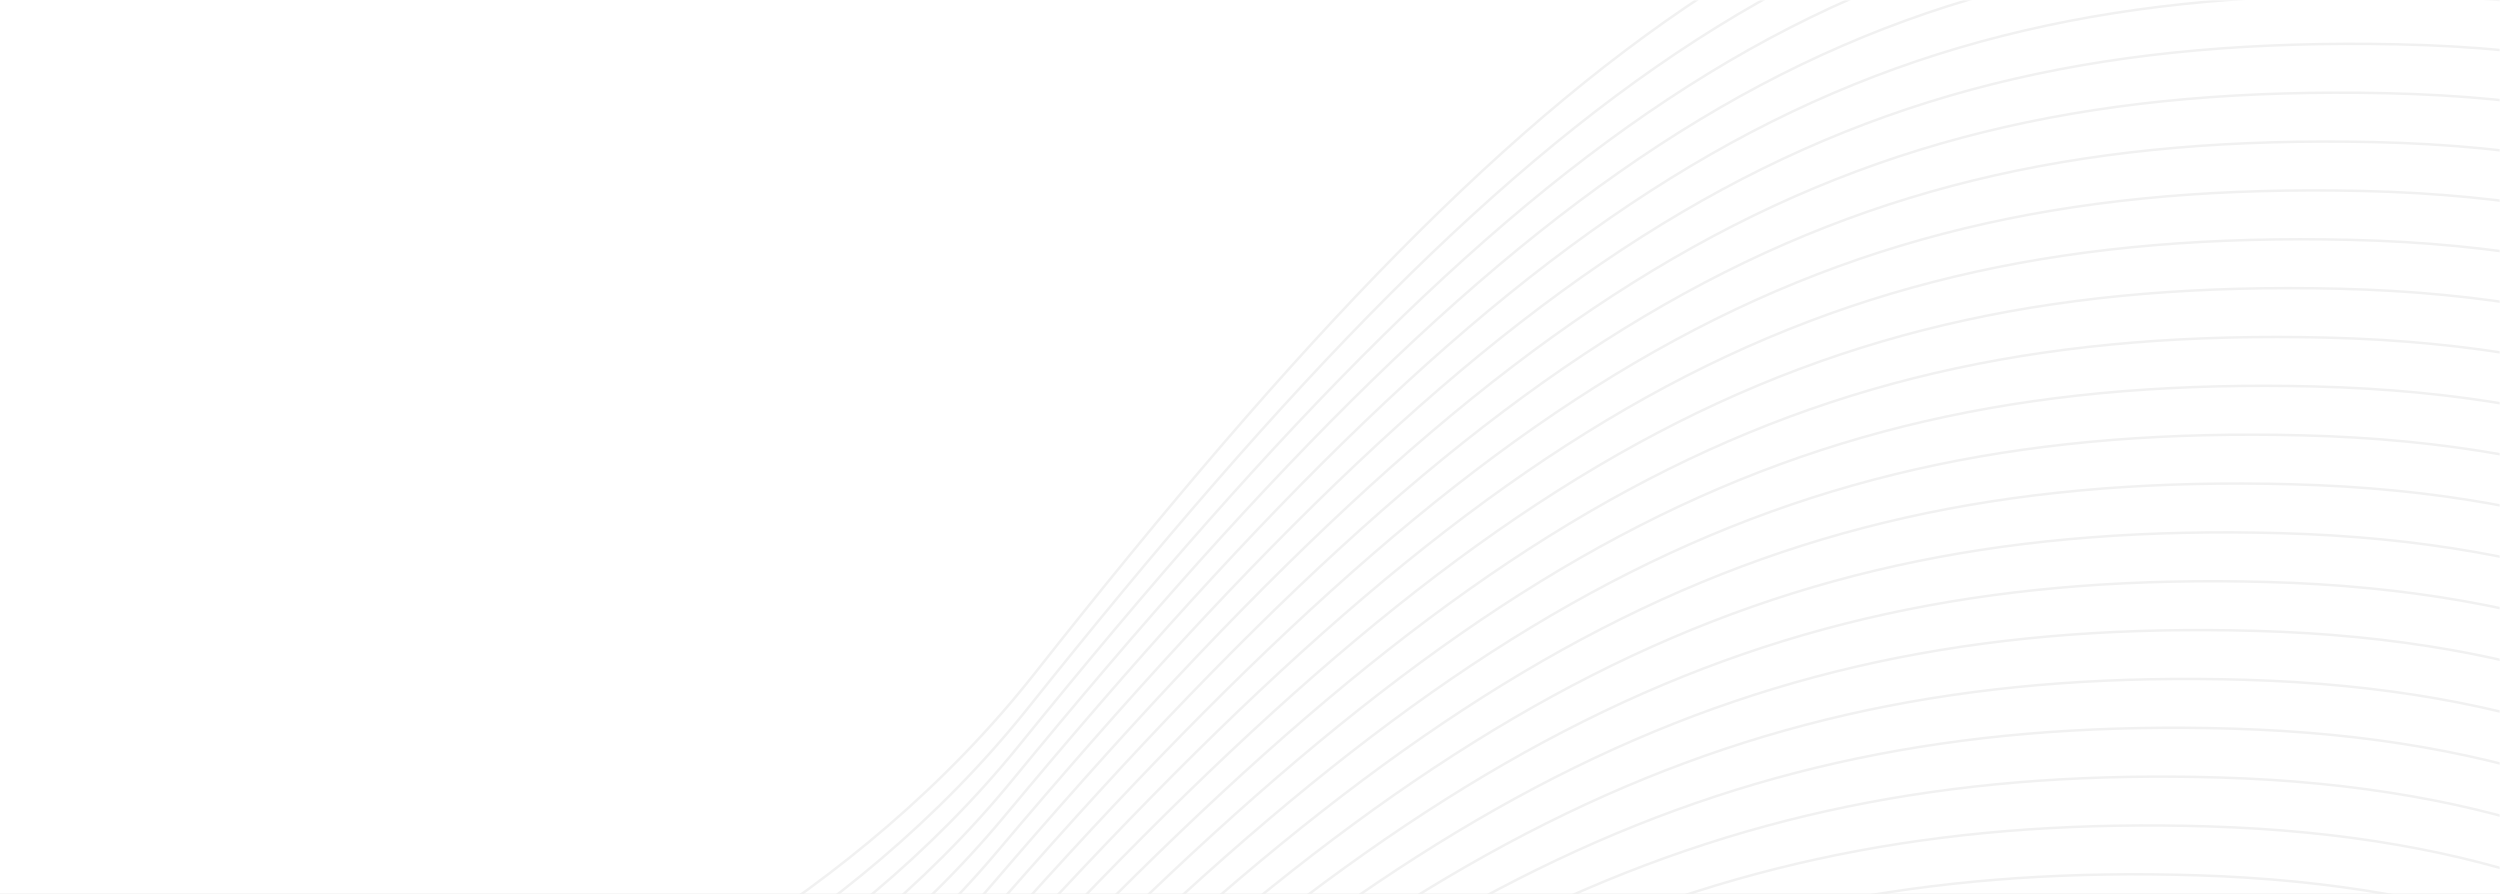 <?xml version="1.0" encoding="UTF-8"?>
<svg width="1004px" height="359px" viewBox="0 0 1004 359" version="1.1" xmlns="http://www.w3.org/2000/svg" xmlns:xlink="http://www.w3.org/1999/xlink">
    <rect x="0" y="0" width="1004" height="359" fill="#808080" stroke="none"/>
    <!-- Generator: Sketch 59 (86127) - https://sketch.com -->
    <title>编组 2</title>
    <desc>Created with Sketch.</desc>
    <defs>
        <rect id="path-1" x="0" y="0" width="1004" height="359"></rect>
    </defs>
    <g id="ERP-账户信息-优化" stroke="none" stroke-width="1" fill="none" fill-rule="evenodd">
        <g id="ERP--账户信息优化" transform="translate(-478, -178)">
            <g id="编组-2" transform="translate(478, 178)">
                <mask id="mask-2" fill="white">
                    <use xlink:href="#path-1"></use>
                </mask>
                <use id="矩形" fill="#FFFFFF" xlink:href="#path-1"></use>
                <g id="编组" opacity="0.055" mask="url(#mask-2)" stroke="#000000">
                    <g transform="translate(849, 632) rotate(-360) translate(-849, -632) translate(-85, -81)">
                        <path d="M83.372,568.641 C83.372,568.641 358.818,531.076 500.372,351.641 C713.372,81.641 837.995,-3.548 1071.372,0.641 C1461.372,7.641 1423.788,364.131 1419.372,403.641 C1400.372,573.641 1867.372,539.641 1867.372,539.641" id="Stroke-1"></path>
                        <path d="M82.075,578.829 C82.746,579.576 355.771,542.681 497.341,365.973 C709.375,100.11 834.802,15.99 1066.644,20.272 C1191.859,22.588 1272.942,60.944 1325.002,113.325 C1433.663,222.757 1417.273,392.519 1415.104,419.093 C1401.381,587.258 1861.341,553.47 1861.341,553.47" id="Stroke-3"></path>
                        <path d="M80.778,589.016 C82.121,590.511 353.11,554.599 494.31,380.303 C705.958,119.047 831.609,35.527 1061.917,39.903 C1186.352,42.272 1267.149,80.246 1318.992,132.266 C1426.776,240.615 1412.185,408.111 1410.837,434.543 C1402.359,600.758 1855.309,567.297 1855.309,567.297" id="Stroke-5"></path>
                        <path d="M79.481,599.204 C81.496,601.446 350.25,566.363 491.278,394.635 C702.241,137.75 828.416,55.064 1057.189,59.534 C1180.844,61.958 1261.356,99.549 1312.982,151.208 C1419.89,258.475 1407.095,423.675 1406.569,449.995 C1403.288,614.143 1849.278,581.126 1849.278,581.126" id="Stroke-7"></path>
                        <path d="M78.184,609.391 C80.871,612.38 347.385,578.127 488.247,408.966 C698.517,156.453 825.223,74.602 1052.461,79.164 C1175.336,81.643 1255.562,118.851 1306.971,170.149 C1413.003,276.334 1402.002,439.207 1402.302,465.445 C1404.149,627.411 1843.247,594.953 1843.247,594.953" id="Stroke-9"></path>
                        <path d="M76.888,619.579 C80.246,623.316 344.517,589.893 485.216,423.298 C694.785,175.157 822.03,94.139 1047.735,98.796 C1169.829,101.328 1249.77,138.154 1300.961,189.091 C1406.117,294.194 1396.906,454.712 1398.034,480.896 C1404.925,640.565 1837.216,608.782 1837.216,608.782" id="Stroke-11"></path>
                        <path d="M75.591,629.766 C79.62,634.25 341.643,601.661 482.186,437.628 C691.048,193.86 818.838,113.676 1043.007,118.426 C1164.321,121.013 1243.977,157.456 1294.952,208.032 C1399.231,312.053 1391.8,470.186 1393.768,496.347 C1405.598,653.61 1831.185,622.61 1831.185,622.61" id="Stroke-13"></path>
                        <path d="M74.294,639.954 C78.995,645.185 338.764,613.429 479.155,451.96 C687.3,212.563 815.645,133.214 1038.279,138.058 C1158.814,140.698 1238.184,176.759 1288.942,226.974 C1392.345,329.913 1386.685,485.633 1389.5,511.799 C1406.151,666.553 1825.153,636.438 1825.153,636.438" id="Stroke-15"></path>
                        <path d="M72.997,650.141 C78.37,656.12 335.881,625.198 476.124,466.29 C683.545,231.266 812.452,152.75 1033.552,157.688 C1153.306,160.382 1232.391,196.06 1282.932,245.915 C1385.458,347.772 1381.559,501.051 1385.232,527.249 C1406.571,679.4 1819.122,650.266 1819.122,650.266" id="Stroke-17"></path>
                        <path d="M71.7,660.329 C77.744,667.056 332.992,636.968 473.093,480.622 C679.782,249.968 809.259,172.289 1028.824,177.319 C1147.798,180.068 1226.696,215.263 1276.922,264.857 C1378.773,365.428 1376.419,516.444 1380.965,542.701 C1406.845,692.164 1813.091,664.095 1813.091,664.095" id="Stroke-19"></path>
                        <path d="M70.403,670.516 C77.119,677.991 330.098,648.738 470.062,494.954 C676.009,268.668 806.066,191.825 1024.096,196.95 C1142.29,199.752 1220.913,234.555 1270.912,283.798 C1371.906,383.267 1371.264,531.814 1376.698,558.152 C1406.961,704.853 1807.059,677.922 1807.059,677.922" id="Stroke-21"></path>
                        <path d="M69.106,680.704 C76.493,688.926 327.198,660.51 467.03,509.285 C672.228,287.369 802.873,211.363 1019.369,216.581 C1136.782,219.438 1215.129,253.847 1264.902,302.74 C1365.038,401.107 1366.093,547.162 1372.43,573.602 C1406.913,717.481 1801.028,691.751 1801.028,691.751" id="Stroke-23"></path>
                        <path d="M67.809,690.891 C75.868,699.86 324.293,672.281 463.999,523.616 C668.437,306.067 799.68,230.9 1014.641,236.211 C1131.274,239.123 1209.345,273.139 1258.891,321.681 C1358.169,418.947 1360.904,562.49 1368.163,589.053 C1406.695,730.06 1794.997,705.579 1794.997,705.579" id="Stroke-25"></path>
                        <path d="M66.513,701.079 C75.243,710.796 321.382,684.053 460.969,537.947 C664.638,324.765 796.487,250.437 1009.913,255.842 C1125.766,258.808 1203.562,292.433 1252.881,340.623 C1351.301,436.788 1355.695,577.802 1363.896,604.505 C1406.306,742.603 1788.966,719.407 1788.966,719.407" id="Stroke-27"></path>
                        <path d="M65.216,711.266 C74.618,721.73 318.466,695.825 457.938,552.278 C660.829,343.459 793.295,269.974 1005.187,275.473 C1120.26,278.493 1197.778,311.725 1246.872,359.565 C1344.431,454.629 1345.744,595.206 1359.628,619.955 C1380.46,761.245 1782.935,733.235 1782.935,733.235" id="Stroke-29"></path>
                        <path d="M63.919,721.454 C73.993,732.665 315.543,707.598 454.907,566.609 C657.009,362.153 790.102,289.512 1000.459,295.104 C1114.752,298.178 1191.993,331.019 1240.862,378.507 C1337.561,472.473 1340.272,610.801 1355.36,635.407 C1379.037,774.645 1776.903,747.063 1776.903,747.063" id="Stroke-31"></path>
                        <path d="M62.622,731.641 C73.367,743.6 312.613,719.369 451.875,580.941 C653.179,380.843 786.909,309.049 995.731,314.735 C1109.244,317.863 1186.208,350.311 1234.852,397.448 C1330.689,490.315 1334.799,626.394 1351.093,650.858 C1377.615,788.045 1770.872,760.891 1770.872,760.891" id="Stroke-33"></path>
                        <path d="M61.325,741.829 C72.742,754.535 309.676,731.141 448.845,595.272 C649.339,399.532 783.716,328.587 991.004,334.366 C1103.736,337.548 1180.423,369.605 1228.842,416.39 C1323.817,508.158 1329.326,641.988 1346.826,666.309 C1376.192,801.446 1764.841,774.72 1764.841,774.72" id="Stroke-35"></path>
                        <path d="M60.028,752.016 C72.116,765.469 306.733,742.911 445.813,609.603 C645.487,418.216 780.523,348.123 986.276,353.997 C1098.228,357.232 1174.637,388.899 1222.832,435.33 C1316.944,526.002 1323.853,657.581 1342.558,681.759 C1374.77,814.846 1758.809,788.547 1758.809,788.547" id="Stroke-37"></path>
                        <path d="M58.731,762.204 C71.491,776.405 303.782,754.682 442.782,623.934 C641.624,436.898 777.33,367.661 981.548,373.628 C1092.72,376.918 1168.851,408.193 1216.822,454.272 C1310.071,543.848 1318.38,673.176 1338.291,697.211 C1373.348,828.246 1752.778,802.376 1752.778,802.376" id="Stroke-39"></path>
                        <path d="M57.434,772.391 C70.866,787.339 300.825,766.45 439.751,638.265 C637.75,455.576 774.137,387.198 976.821,393.258 C1087.212,396.602 1163.066,427.487 1210.812,473.213 C1303.197,561.692 1312.908,688.769 1334.023,712.662 C1371.925,841.646 1746.747,816.204 1746.747,816.204" id="Stroke-41"></path>
                        <path d="M56.138,782.579 C70.24,798.274 297.86,778.218 436.721,652.597 C633.865,474.25 770.944,406.735 972.093,412.89 C1081.705,416.288 1157.28,446.782 1204.802,492.155 C1296.322,579.539 1307.436,704.363 1329.755,728.113 C1370.504,855.047 1740.716,830.032 1740.716,830.032" id="Stroke-43"></path>
                        <path d="M54.841,792.766 C69.615,809.209 294.887,789.983 433.69,666.927 C629.966,492.918 767.752,426.273 967.366,432.52 C1076.197,435.972 1151.493,466.077 1198.792,511.097 C1289.447,597.385 1301.963,719.956 1325.488,743.564 C1369.081,868.447 1734.685,843.86 1734.685,843.86" id="Stroke-45"></path>
                    </g>
                </g>
            </g>
        </g>
    </g>
</svg>